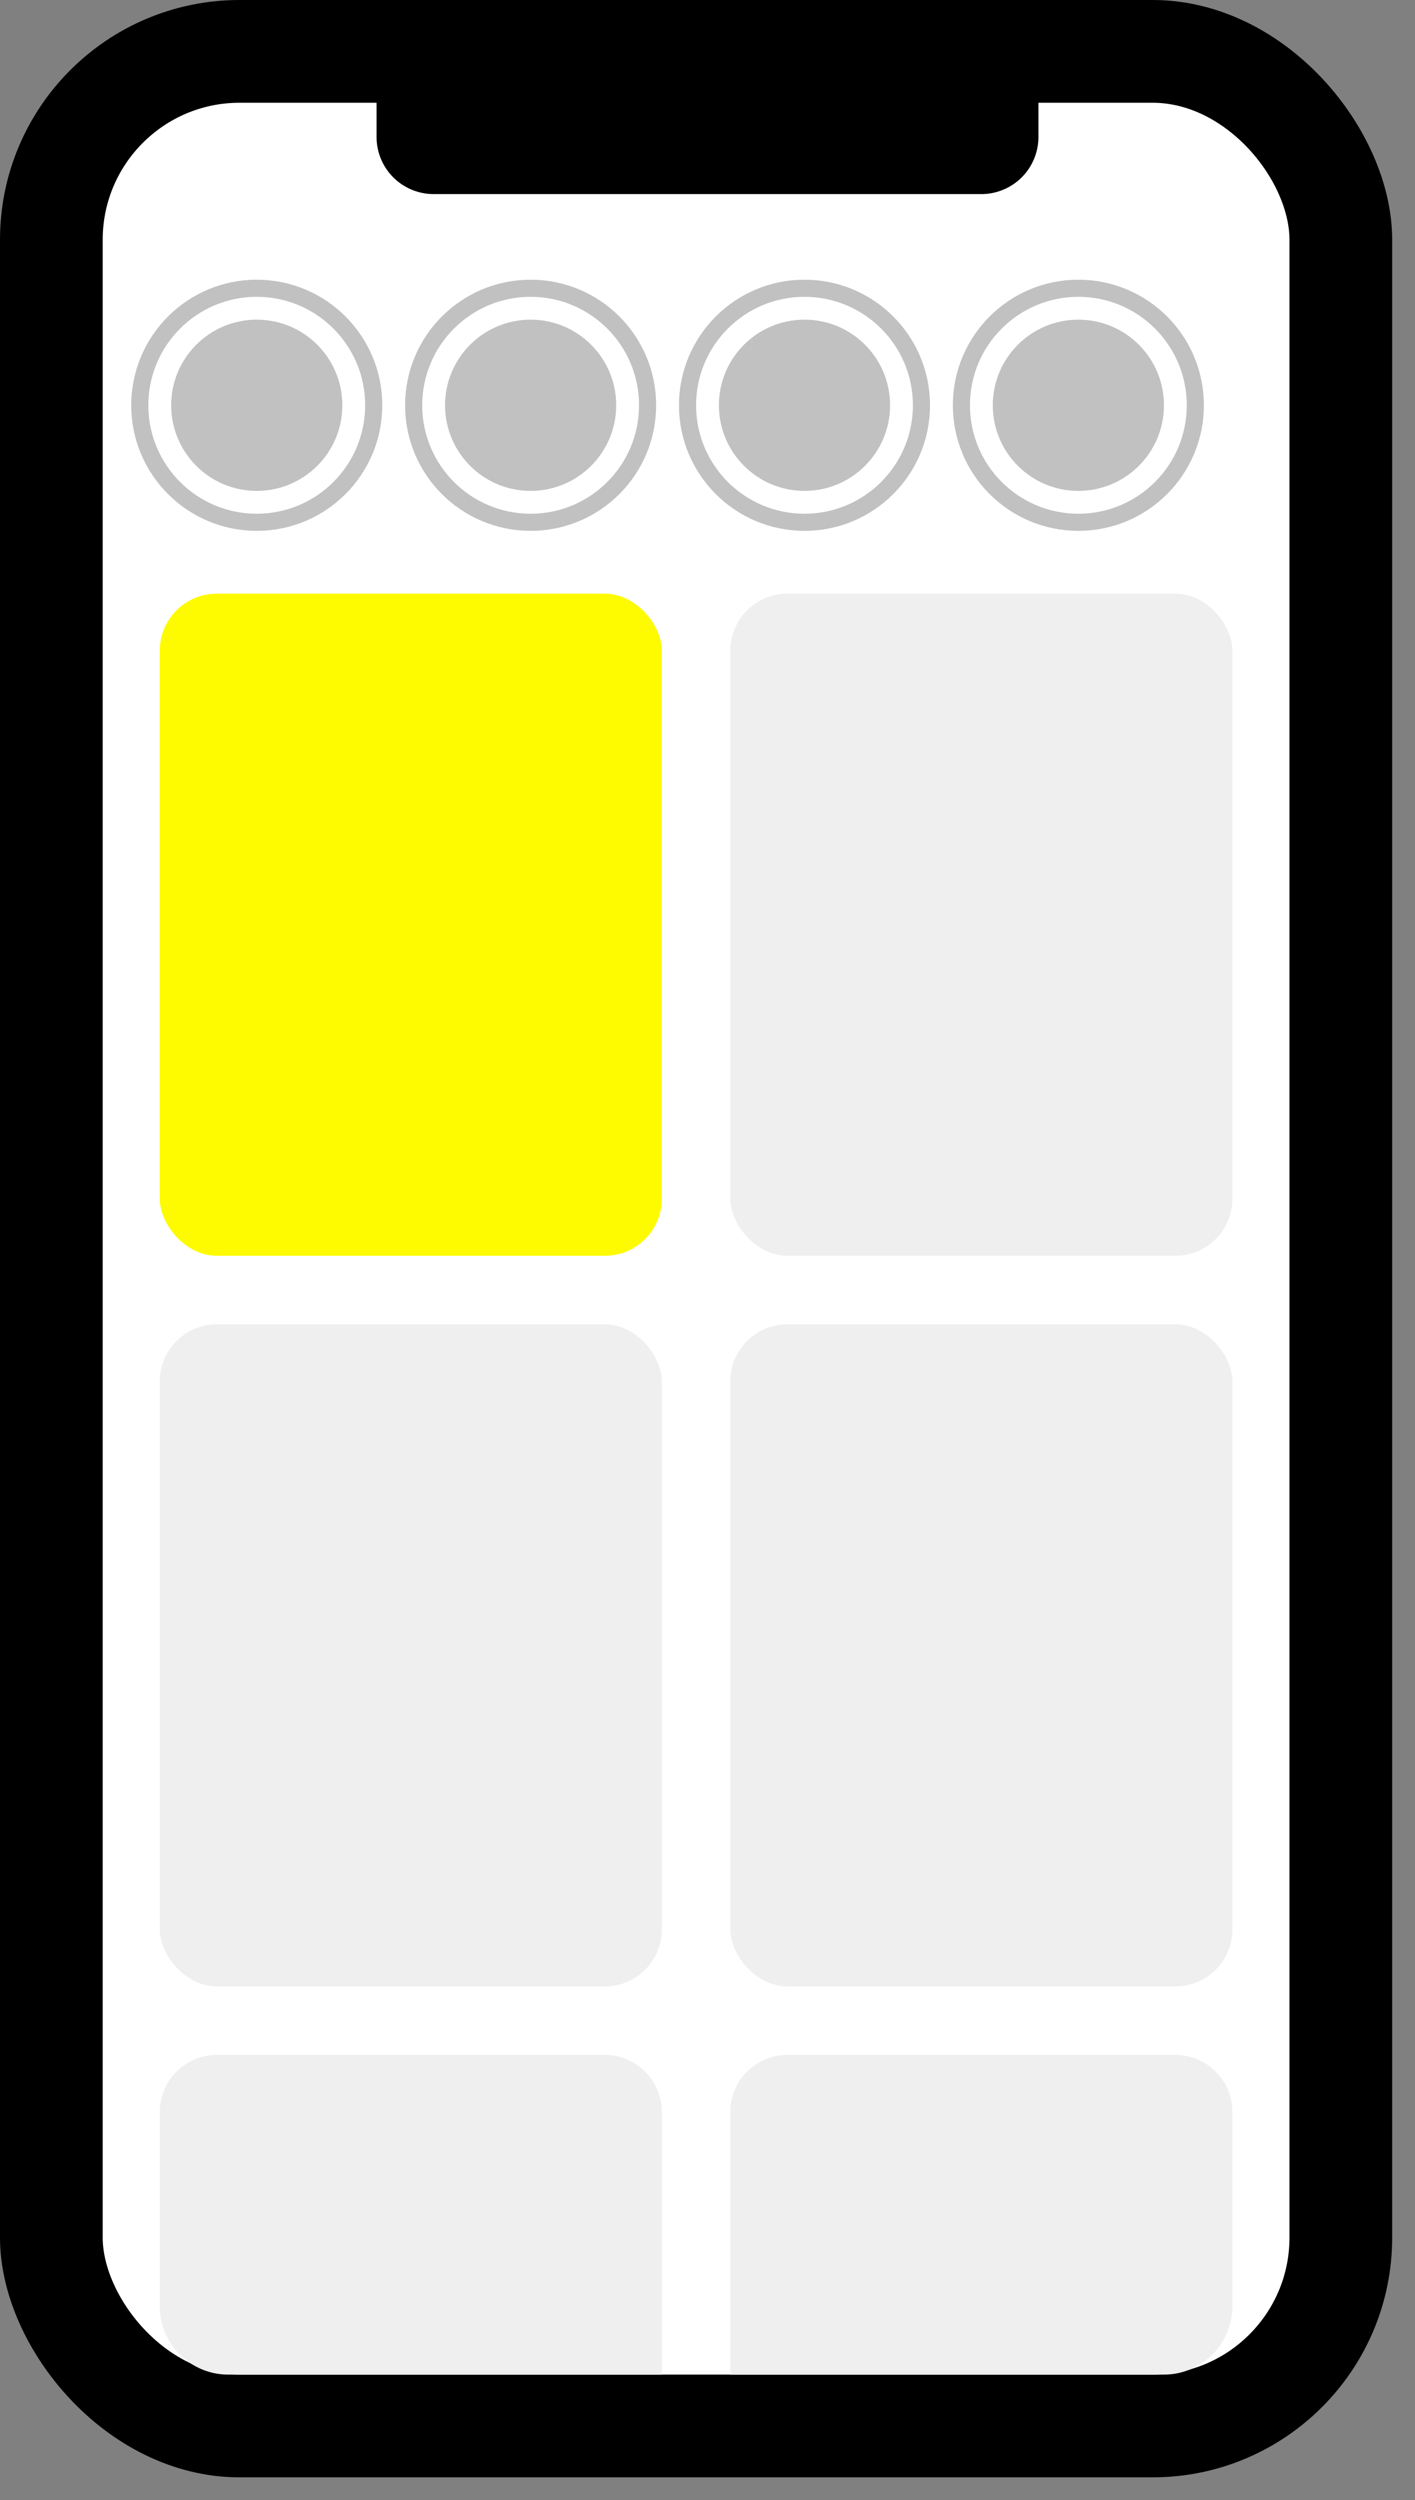 <svg width="124" height="219" xmlns="http://www.w3.org/2000/svg">

 <rect width="100%" height="100%" fill="#808080" stroke="none"/>

 <g>
  <title>background</title>
  <rect fill="none" id="canvas_background" height="221" width="126" y="-1" x="-1"/>
 </g>
 <g>
  <title>Layer 1</title>
  <rect x="9" y="27" fill="rgba(0,0,0,0.18)" rx="18" height="189" width="104" id="Rectangle_2138"/>
  <g stroke-width="6" stroke="#000" fill="#fff" id="Rectangle_2132">
   <rect x="3" y="3" id="svg_1" rx="18" height="211" width="116"/>
   <rect id="svg_2" fill="none" rx="15" height="205" width="110" y="6" x="6"/>
  </g>
  <rect x="14" y="52" fill="#fefb00" rx="5" height="58" width="44" id="Rectangle_2133"/>
  <rect x="14" y="116" fill="#efefef" rx="5" height="58" width="44" id="Rectangle_2197"/>
  <path fill="#efefef" d="m19,180l34,0a5,5 0 0 1 5,5l0,23a0,0 0 0 1 0,0l-38,0a6,6 0 0 1 -6,-6l0,-17a5,5 0 0 1 5,-5z" id="Rectangle_2198"/>
  <rect x="64" y="52" fill="#efefef" rx="5" height="58" width="44" id="Rectangle_2195"/>
  <rect x="64" y="116" fill="#efefef" rx="5" height="58" width="44" id="Rectangle_2196"/>
  <path fill="#efefef" d="m69,180l34,0a5,5 0 0 1 5,5l0,17a6,6 0 0 1 -6,6l-38,0a0,0 0 0 1 0,0l0,-23a5,5 0 0 1 5,-5z" id="Rectangle_2199"/>
  <g id="Group_1181">
   <g stroke="#c1c1c1" fill="#fff" id="Ellipse_363">
    <circle id="svg_3" r="10.5" cy="35.5" cx="22.5"/>
    <circle id="svg_4" fill="none" r="10" cy="35.5" cx="22.5"/>
   </g>
   <circle fill="#c1c1c1" r="7.5" cy="35.5" cx="22.5" id="Ellipse_364"/>
  </g>
  <g id="Group_1185">
   <g stroke="#c1c1c1" fill="#fff" id="Ellipse_363-2">
    <circle id="svg_5" r="10.5" cy="35.5" cx="46.5"/>
    <circle id="svg_6" fill="none" r="10" cy="35.5" cx="46.5"/>
   </g>
   <circle fill="#c1c1c1" r="7.5" cy="35.5" cx="46.5" id="Ellipse_364-2"/>
  </g>
  <g id="Group_1186">
   <g stroke="#c1c1c1" fill="#fff" id="Ellipse_363-3">
    <circle id="svg_7" r="10.5" cy="35.5" cx="70.5"/>
    <circle id="svg_8" fill="none" r="10" cy="35.5" cx="70.5"/>
   </g>
   <circle fill="#c1c1c1" r="7.5" cy="35.5" cx="70.5" id="Ellipse_364-3"/>
  </g>
  <g id="Group_1187">
   <g stroke="#c1c1c1" fill="#fff" id="Ellipse_363-4">
    <circle id="svg_9" r="10.5" cy="35.5" cx="94.5"/>
    <circle id="svg_10" fill="none" r="10" cy="35.5" cx="94.5"/>
   </g>
   <circle fill="#c1c1c1" r="7.5" cy="35.5" cx="94.5" id="Ellipse_364-4"/>
  </g>
  <path fill="#000" d="m33,7l58,0a0,0 0 0 1 0,0l0,5a5,5 0 0 1 -5,5l-48,0a5,5 0 0 1 -5,-5l0,-5a0,0 0 0 1 0,0z" id="Rectangle_2137"/>
 </g>
</svg>
